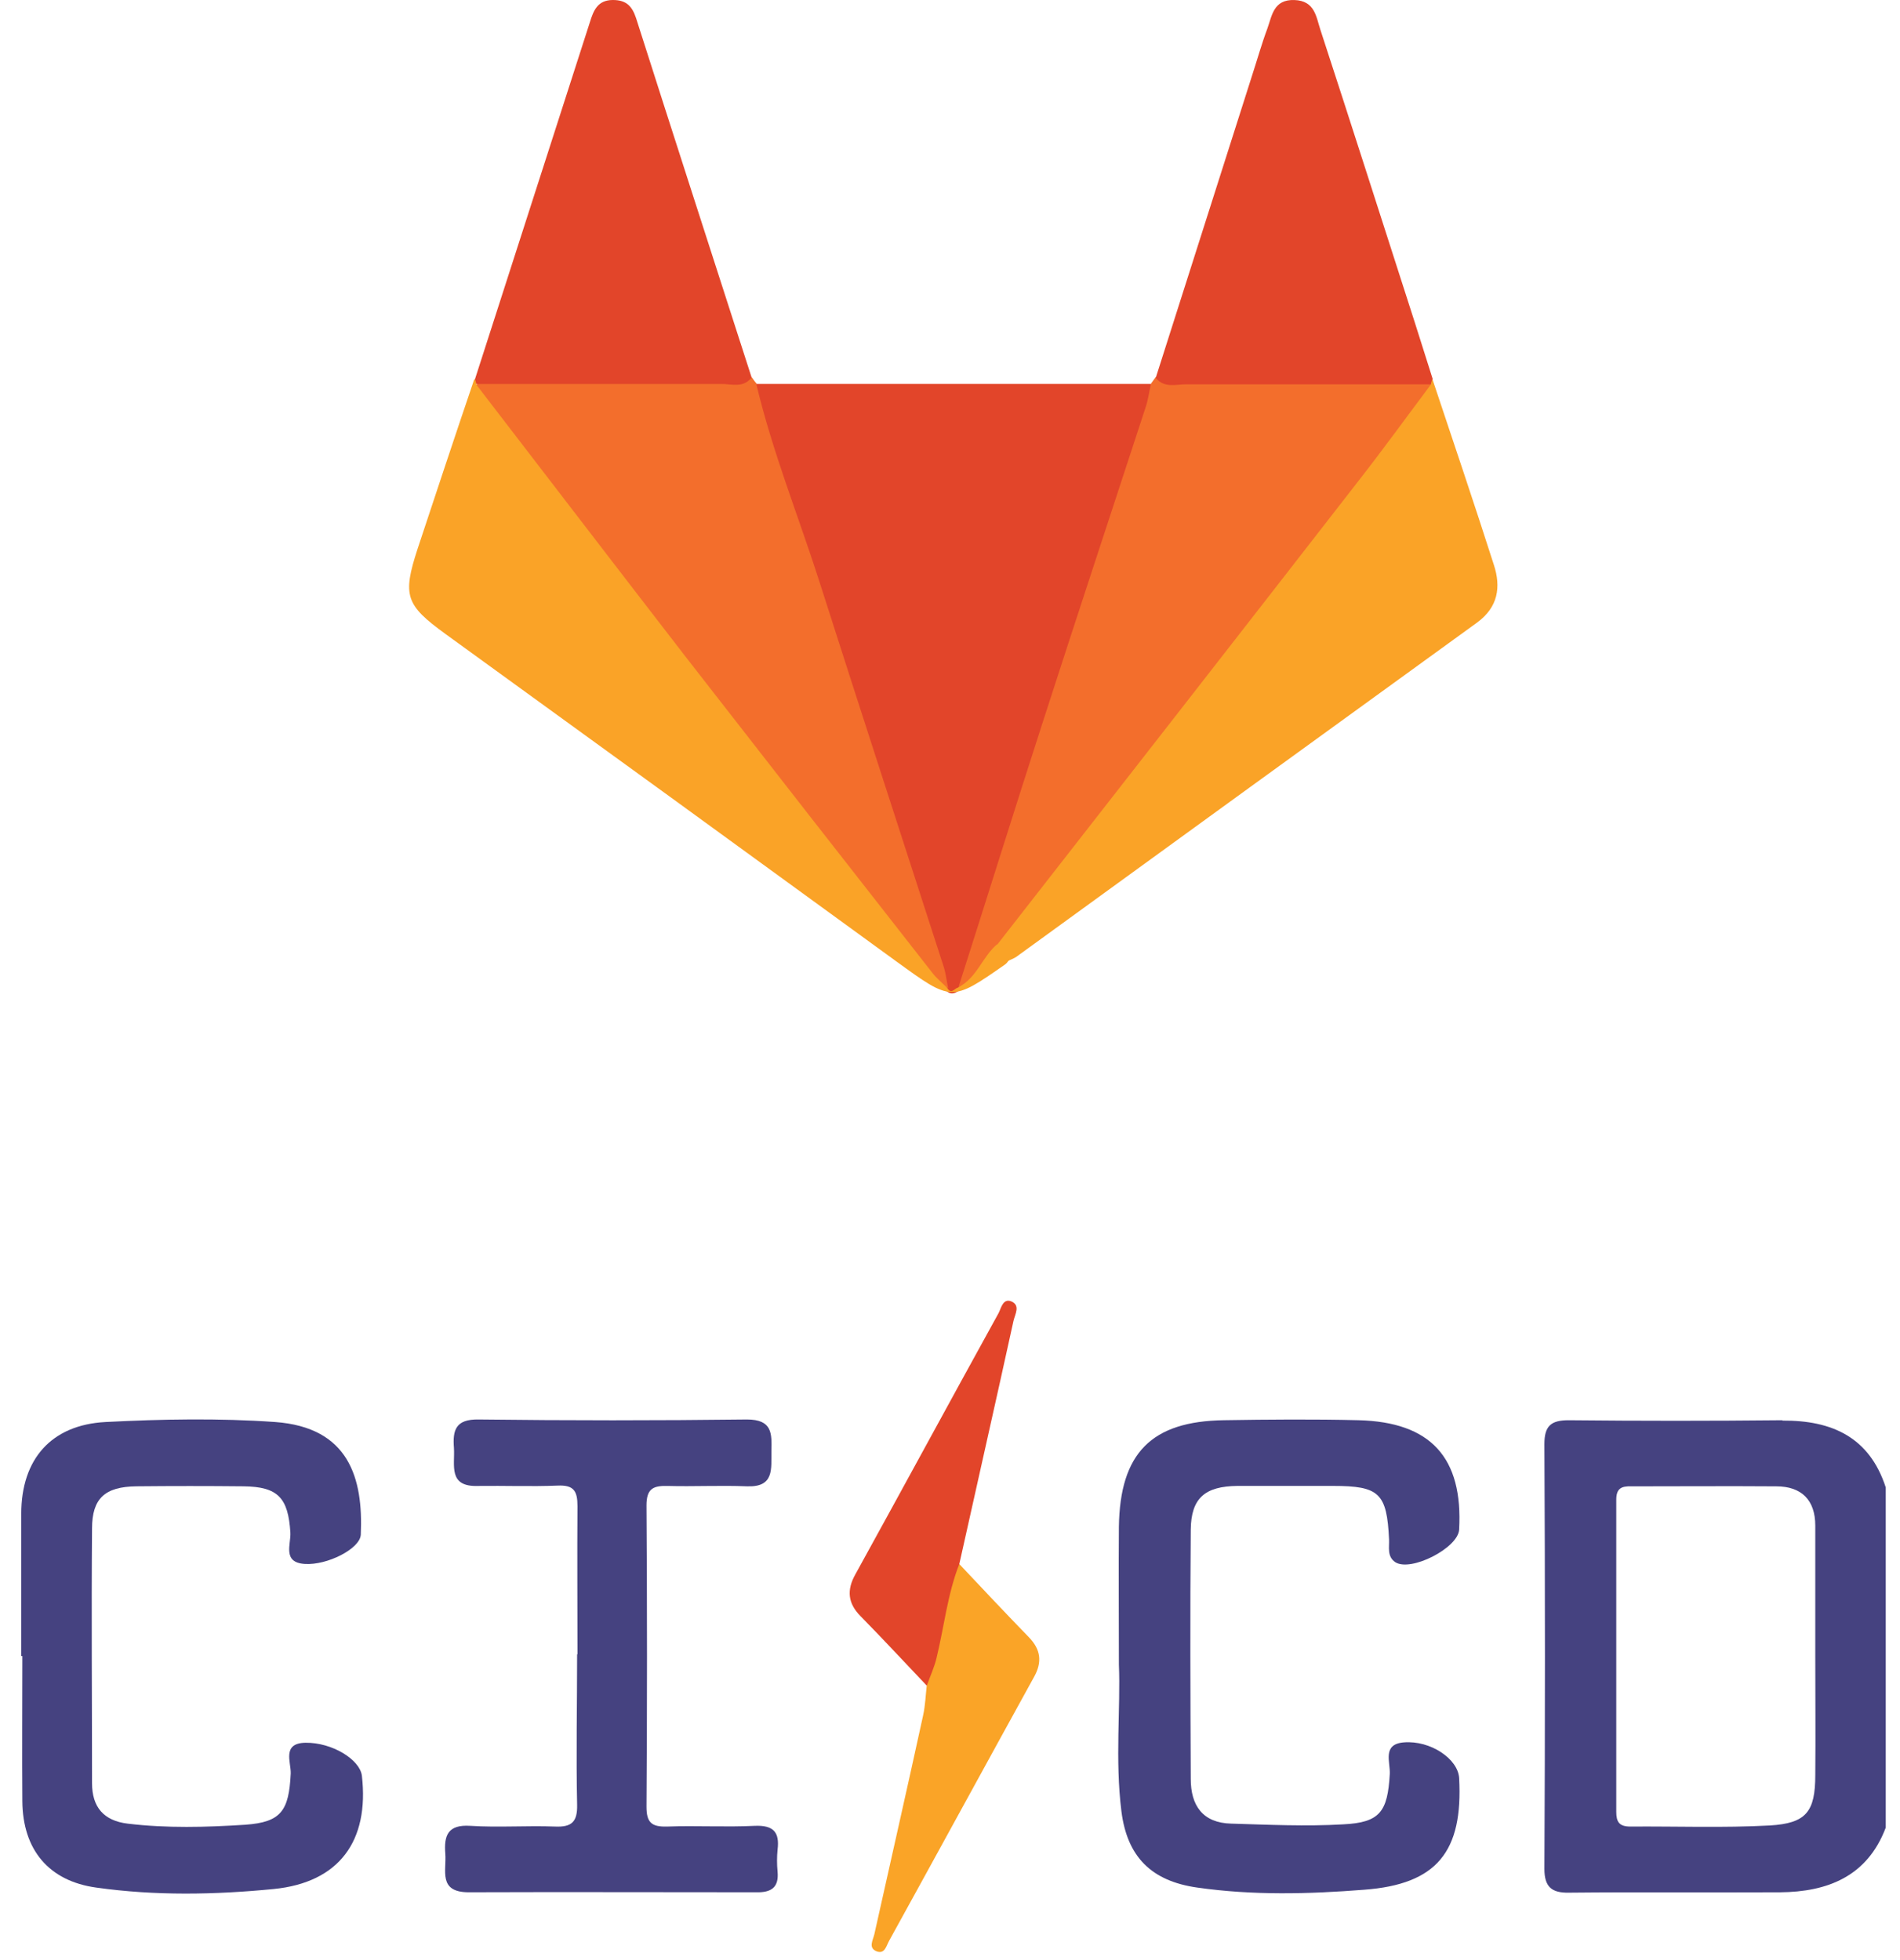 <svg width="63" height="65" viewBox="0 0 63 65" fill="none" xmlns="http://www.w3.org/2000/svg">
<path d="M59.102 47.093C56.742 47.117 54.371 47.117 52.011 47.093C51.425 47.093 51.209 47.284 51.209 47.883C51.233 52.578 51.233 57.273 51.209 61.968C51.209 62.566 51.449 62.77 52.023 62.758C54.359 62.734 56.682 62.758 59.018 62.746C60.599 62.734 61.916 62.219 62.527 60.602V49.32C61.988 47.656 60.742 47.093 59.102 47.105V47.093ZM60.191 58.854C60.191 60.075 59.892 60.459 58.682 60.53C57.137 60.614 55.592 60.554 54.059 60.566C53.688 60.566 53.592 60.411 53.592 60.075C53.592 56.626 53.592 53.177 53.592 49.728C53.592 49.356 53.76 49.273 54.095 49.285C55.688 49.285 57.305 49.273 58.898 49.285C59.736 49.285 60.191 49.74 60.191 50.59C60.191 52.039 60.191 53.5 60.191 54.949C60.191 56.255 60.203 57.548 60.191 58.842V58.854Z" fill="#454280"/>
<path d="M25.076 12.731C29.435 12.731 33.807 12.731 38.166 12.731C38.49 13.15 38.238 13.546 38.106 13.929C37.005 17.174 36.011 20.456 34.921 23.69C34.046 26.277 33.292 28.899 32.394 31.474C32.238 31.906 32.13 32.349 31.915 32.744C31.723 32.924 31.519 33.067 31.304 32.768C29.136 26.42 27.184 20.013 25.04 13.653C24.932 13.342 24.8 13.019 25.076 12.719V12.731Z" fill="#E2452A"/>
<path d="M25.077 12.73C25.604 14.958 26.466 17.09 27.161 19.258C28.526 23.533 29.915 27.797 31.293 32.061C31.364 32.288 31.389 32.528 31.436 32.755C30.945 32.731 30.742 32.324 30.49 32.001C26.107 26.408 21.735 20.803 17.376 15.186C16.909 14.587 16.406 14.024 15.999 13.377C15.807 13.078 15.556 12.719 16.13 12.527C19.065 12.395 21.999 12.419 24.933 12.515C24.981 12.587 25.029 12.659 25.089 12.719L25.077 12.73Z" fill="#F36E2C"/>
<path d="M31.781 32.733C32.727 29.774 33.65 26.804 34.608 23.846C35.721 20.397 36.859 16.959 37.985 13.51C38.069 13.259 38.105 12.983 38.165 12.72C38.213 12.648 38.273 12.576 38.32 12.504C41.243 12.396 44.165 12.396 47.099 12.504C47.734 12.72 47.435 13.103 47.231 13.414C46.692 14.217 46.057 14.959 45.47 15.714C41.518 20.792 37.542 25.858 33.602 30.948C33.494 31.092 33.362 31.224 33.254 31.367C32.787 31.834 32.596 32.589 31.805 32.709L31.781 32.733Z" fill="#F36E2C"/>
<path d="M31.785 32.732C32.396 32.421 32.576 31.714 33.067 31.307C33.282 31.427 33.402 31.618 33.45 31.846C33.414 31.894 33.378 31.942 33.33 31.978C31.546 33.223 31.558 33.211 29.725 31.882C24.743 28.253 19.761 24.636 14.767 21.019C13.449 20.061 13.341 19.75 13.844 18.205C14.467 16.324 15.09 14.444 15.725 12.576C15.797 12.6 15.821 12.624 15.821 12.671C15.821 12.719 15.797 12.743 15.785 12.743C18.096 15.749 20.408 18.767 22.731 21.774C25.45 25.271 28.18 28.768 30.911 32.253C31.055 32.445 31.246 32.588 31.414 32.768C31.546 32.984 31.654 32.768 31.773 32.744L31.785 32.732Z" fill="#FAA327"/>
<path d="M33.461 31.858C33.21 31.762 33.078 31.582 33.078 31.307C37.078 26.181 41.078 21.055 45.067 15.917C45.881 14.875 46.66 13.797 47.45 12.743C47.39 12.659 47.402 12.612 47.498 12.576C48.181 14.624 48.875 16.672 49.534 18.732C49.773 19.462 49.678 20.133 48.971 20.648C43.881 24.337 38.791 28.025 33.701 31.726C33.629 31.774 33.545 31.81 33.461 31.846V31.858Z" fill="#FAA327"/>
<path d="M0.705 54.913C0.705 53.344 0.705 51.763 0.705 50.194C0.705 48.385 1.699 47.248 3.496 47.152C5.364 47.056 7.256 47.02 9.125 47.152C11.568 47.331 12.047 49.008 11.963 50.888C11.939 51.355 10.849 51.907 10.107 51.858C9.352 51.811 9.652 51.2 9.628 50.817C9.556 49.667 9.22 49.296 8.071 49.284C6.885 49.272 5.711 49.272 4.526 49.284C3.484 49.296 3.052 49.679 3.052 50.685C3.029 53.499 3.052 56.314 3.052 59.128C3.052 59.919 3.436 60.374 4.238 60.47C5.532 60.625 6.837 60.589 8.131 60.506C9.328 60.422 9.58 60.038 9.64 58.805C9.652 58.434 9.34 57.799 10.131 57.787C11.005 57.775 11.927 58.338 11.999 58.877C12.25 61.044 11.244 62.422 9.077 62.637C7.124 62.829 5.148 62.865 3.196 62.59C1.615 62.374 0.753 61.332 0.741 59.727C0.729 58.122 0.741 56.517 0.741 54.913H0.705Z" fill="#454280"/>
<path d="M37.1 55.212C37.1 53.475 37.088 52.05 37.1 50.625C37.136 48.181 38.178 47.127 40.585 47.092C42.07 47.068 43.555 47.056 45.04 47.092C47.447 47.151 48.513 48.337 48.382 50.72C48.346 51.331 46.777 52.134 46.262 51.798C45.986 51.607 46.07 51.307 46.058 51.044C45.986 49.511 45.735 49.271 44.202 49.271C43.148 49.271 42.082 49.271 41.028 49.271C39.95 49.283 39.495 49.678 39.483 50.72C39.459 53.475 39.471 56.23 39.483 58.984C39.483 59.87 39.878 60.445 40.825 60.469C42.058 60.505 43.304 60.565 44.537 60.493C45.759 60.433 46.01 60.074 46.082 58.828C46.106 58.433 45.819 57.834 46.549 57.775C47.435 57.703 48.346 58.325 48.382 58.96C48.513 61.392 47.651 62.481 45.232 62.661C43.399 62.805 41.543 62.853 39.699 62.589C38.178 62.374 37.375 61.571 37.184 60.062C36.968 58.349 37.16 56.613 37.1 55.2V55.212Z" fill="#454280"/>
<path d="M19.148 54.853C19.148 53.212 19.136 51.583 19.148 49.943C19.148 49.44 19.028 49.236 18.489 49.26C17.615 49.296 16.729 49.26 15.854 49.272C14.848 49.308 15.088 48.589 15.052 48.014C15.004 47.416 15.112 47.056 15.866 47.068C18.837 47.104 21.795 47.104 24.765 47.068C25.615 47.068 25.591 47.535 25.579 48.122C25.567 48.697 25.687 49.32 24.765 49.284C23.891 49.248 23.005 49.296 22.13 49.272C21.651 49.26 21.436 49.368 21.436 49.919C21.459 53.248 21.459 56.578 21.436 59.907C21.436 60.446 21.615 60.578 22.118 60.566C23.088 60.53 24.058 60.59 25.029 60.542C25.639 60.518 25.855 60.745 25.783 61.332C25.759 61.572 25.759 61.823 25.783 62.063C25.831 62.59 25.567 62.757 25.076 62.745C21.903 62.745 18.717 62.733 15.543 62.745C14.513 62.745 14.812 62.015 14.765 61.464C14.717 60.865 14.848 60.494 15.591 60.542C16.525 60.602 17.471 60.53 18.405 60.566C18.956 60.59 19.148 60.41 19.136 59.847C19.1 58.182 19.136 56.518 19.136 54.853H19.148Z" fill="#454280"/>
<path d="M15.796 12.743C15.796 12.743 15.772 12.624 15.748 12.576C17.018 8.636 18.287 4.683 19.557 0.743C19.676 0.36 19.808 0 20.323 0C20.766 0 20.958 0.204 21.09 0.599C22.359 4.576 23.641 8.54 24.922 12.516C24.647 12.875 24.263 12.732 23.916 12.732C21.209 12.732 18.503 12.732 15.796 12.732V12.743Z" fill="#E2452A"/>
<path d="M47.496 12.576C47.496 12.576 47.448 12.684 47.448 12.744C44.742 12.744 42.035 12.744 39.328 12.744C38.981 12.744 38.598 12.876 38.322 12.528C39.388 9.187 40.454 5.833 41.52 2.492C41.688 1.977 41.831 1.462 42.023 0.947C42.179 0.516 42.227 -0.023 42.921 0.001C43.604 0.025 43.64 0.564 43.784 0.995C44.837 4.217 45.867 7.45 46.909 10.684C47.113 11.319 47.305 11.941 47.508 12.576H47.496Z" fill="#E2452A"/>
<path d="M31.806 51.859C32.573 52.674 33.339 53.488 34.118 54.291C34.513 54.698 34.561 55.117 34.285 55.608C32.681 58.518 31.088 61.441 29.483 64.351C29.387 64.519 29.339 64.818 29.052 64.698C28.788 64.578 28.944 64.339 28.992 64.135C29.531 61.716 30.082 59.297 30.609 56.877C30.68 56.554 30.692 56.219 30.728 55.895C30.716 54.626 31.16 53.44 31.435 52.219C31.471 52.039 31.615 51.907 31.794 51.859H31.806Z" fill="#FAA427"/>
<path d="M31.809 51.859C31.414 52.865 31.306 53.943 31.054 54.973C30.982 55.284 30.839 55.584 30.731 55.895C30 55.128 29.282 54.35 28.539 53.595C28.108 53.164 28.072 52.721 28.36 52.206C29.952 49.32 31.521 46.422 33.114 43.535C33.198 43.367 33.258 43.044 33.533 43.152C33.845 43.284 33.653 43.583 33.605 43.799C33.018 46.481 32.408 49.164 31.809 51.859Z" fill="#E2452A"/>
</svg>
